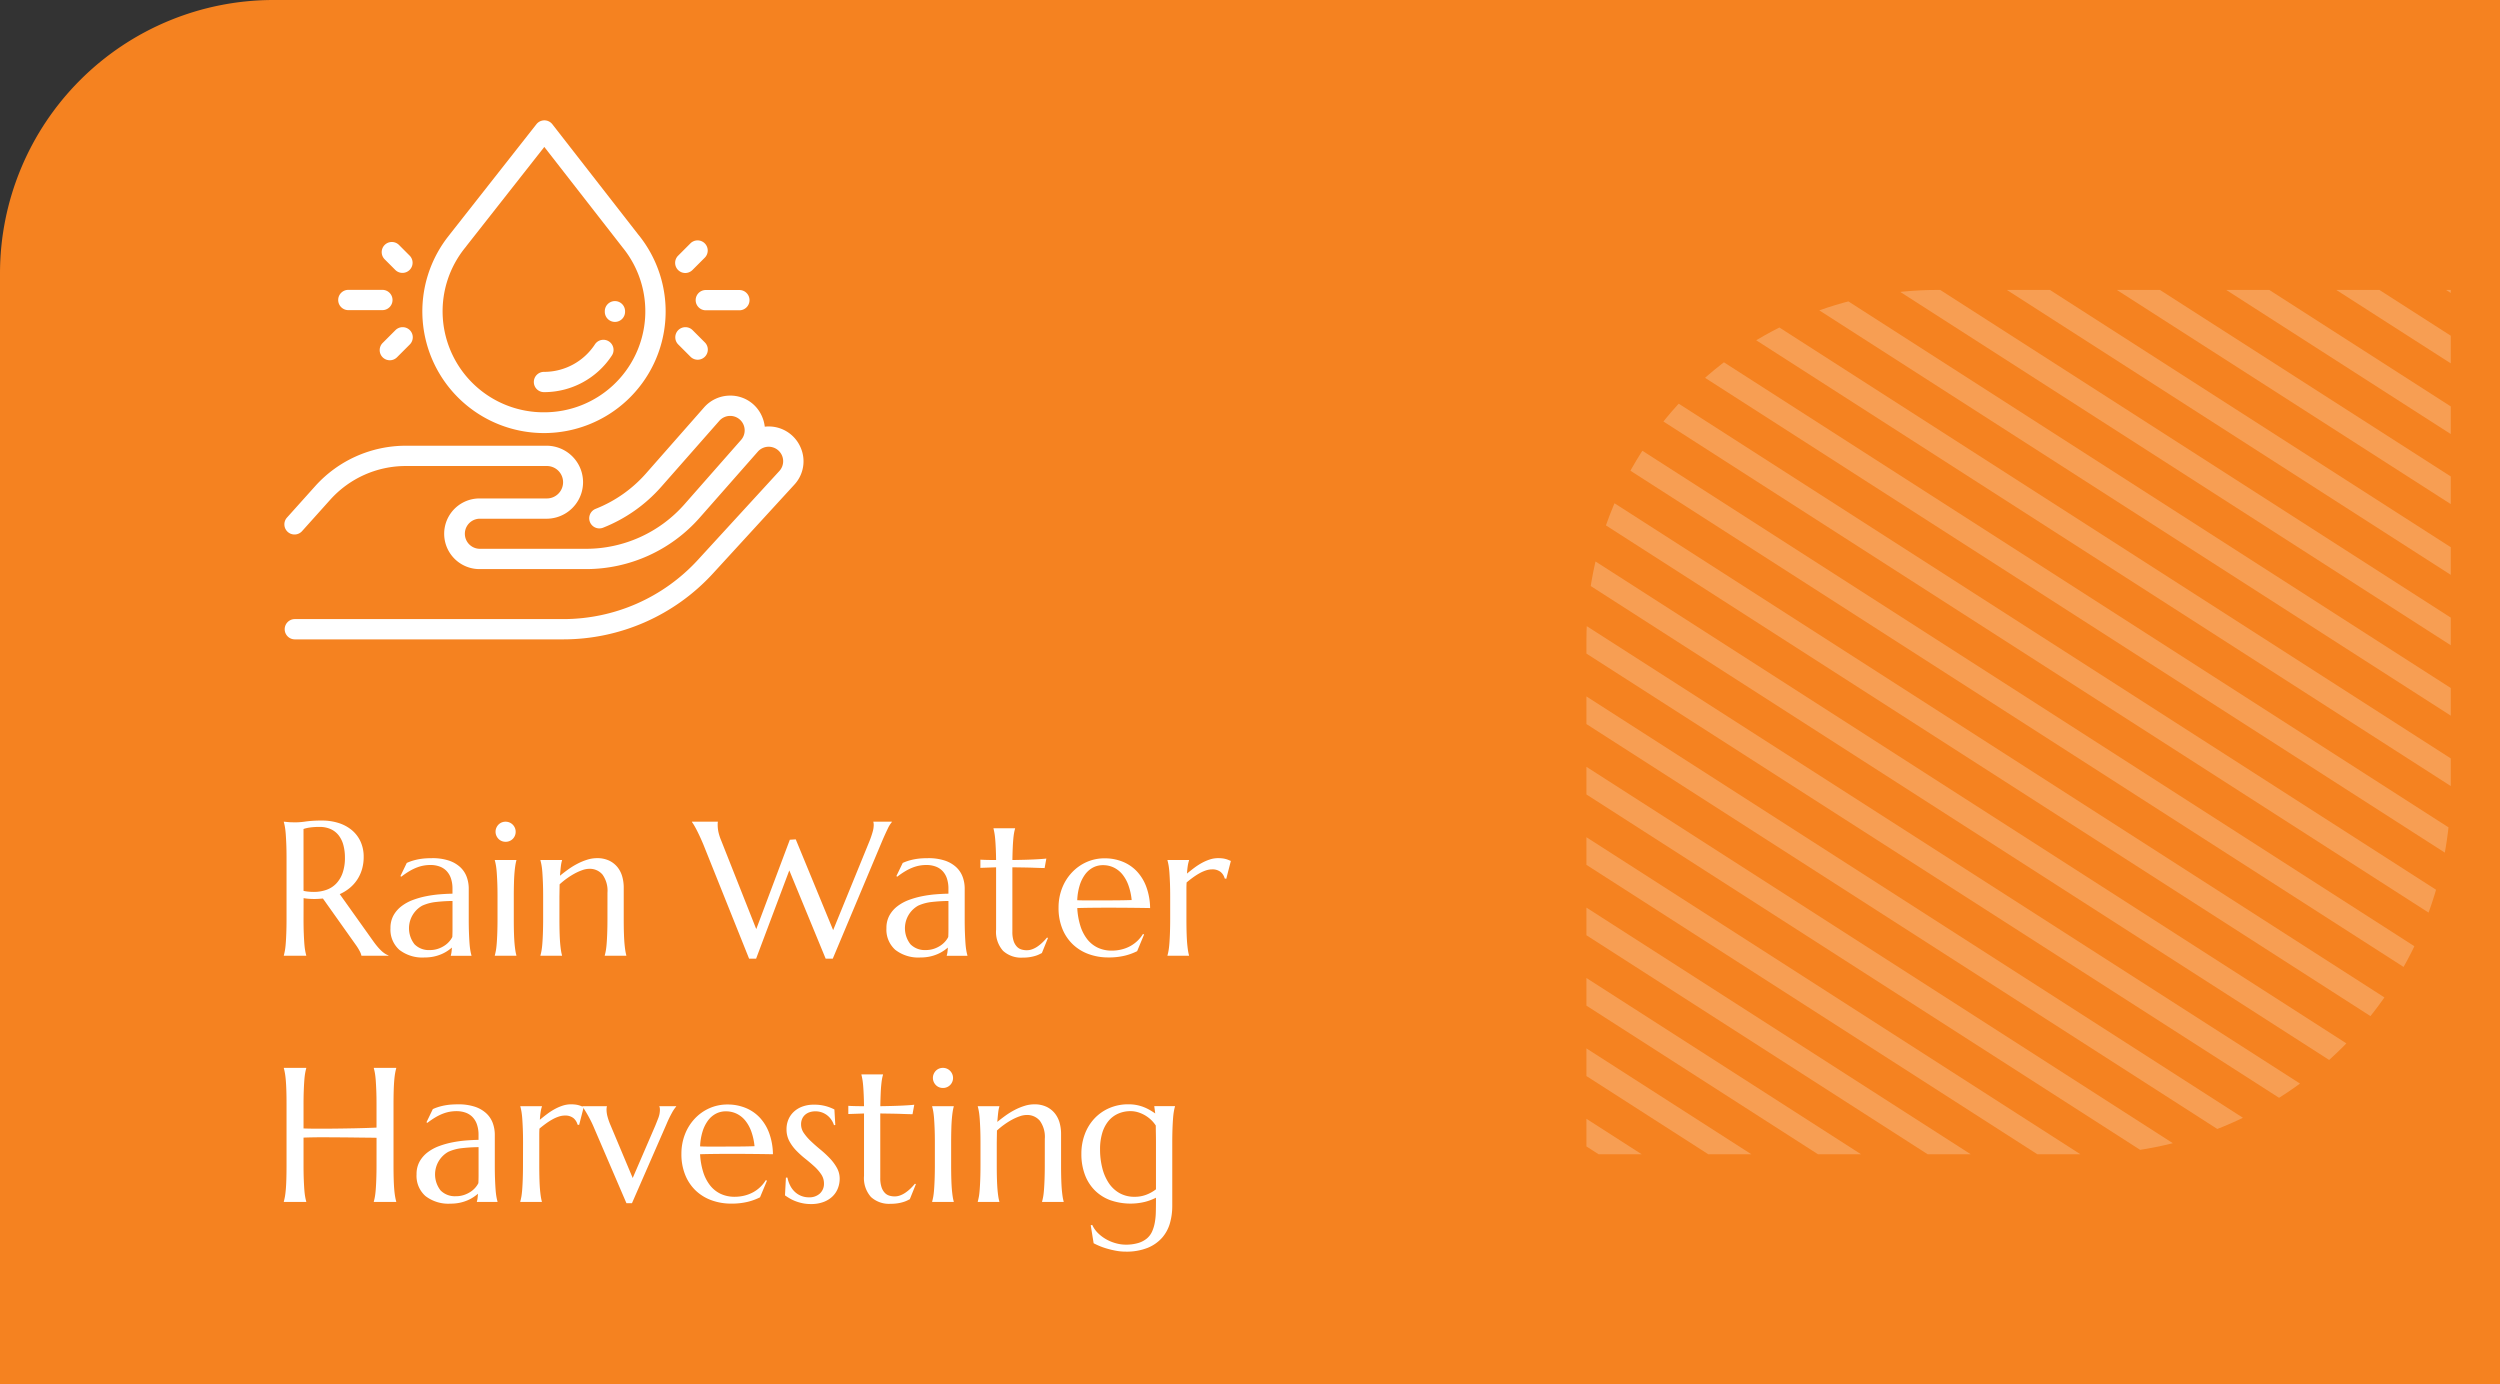 <svg xmlns="http://www.w3.org/2000/svg" xmlns:xlink="http://www.w3.org/1999/xlink" width="457" height="253" viewBox="0 0 457 253"><rect x="0" y="0" width="457" height="253" fill="#333333" stroke="none"/><defs><style>.a{fill:#fff;}.b{fill:#f58220;}.c{opacity:0.23;}.d{clip-path:url(#a);}.e{isolation:isolate;}</style><clipPath id="a"><path class="a" d="M67.16,0H158a0,0,0,0,1,0,0V93.854A64.146,64.146,0,0,1,93.854,158H0a0,0,0,0,1,0,0V67.16A67.16,67.16,0,0,1,67.16,0Z" transform="translate(158 158) rotate(180)"/></clipPath></defs><g transform="translate(-700 -1126)"><path class="b" d="M50,0H457a0,0,0,0,1,0,0V253a0,0,0,0,1,0,0H0a0,0,0,0,1,0,0V50A50,50,0,0,1,50,0Z" transform="translate(700 1126)"/><g transform="translate(752 1147.987)"><path class="a" d="M94.331,59.765A6.34,6.34,0,0,0,87.8,56.011a6.482,6.482,0,0,0-.509-1.881,6.274,6.274,0,0,0-5.815-3.8,6.354,6.354,0,0,0-4.769,2.156L66.077,64.571a24.065,24.065,0,0,1-9.194,6.458,1.853,1.853,0,1,0,1.36,3.448A27.788,27.788,0,0,0,68.859,67.02L79.493,54.94a2.646,2.646,0,0,1,1.987-.9,2.648,2.648,0,0,1,1.951,4.436c-.034.036-10.318,11.729-10.318,11.729a23.968,23.968,0,0,1-17.985,8.129H35.653a2.751,2.751,0,0,1,0-5.5H47.912a6.671,6.671,0,1,0,0-13.342H22.171A22.264,22.264,0,0,0,5.62,66.877L.474,72.612a1.853,1.853,0,1,0,2.758,2.475l5.146-5.735A18.554,18.554,0,0,1,22.171,63.2H47.912a2.965,2.965,0,1,1,0,5.929H35.653a6.457,6.457,0,0,0,0,12.914H55.128a27.674,27.674,0,0,0,20.767-9.386l10.634-12.08a2.646,2.646,0,0,1,1.987-.9,2.648,2.648,0,0,1,1.951,4.436L75.553,80.382A33.381,33.381,0,0,1,51,91.183H1.853a1.854,1.854,0,0,0,0,3.707H51a37.1,37.1,0,0,0,27.284-12L93.2,66.615A6.272,6.272,0,0,0,94.331,59.765Z"/><path class="a" d="M64.722,20.951l-.012-.016L48.973.727A1.854,1.854,0,0,0,47.515.013h0a1.855,1.855,0,0,0-1.457.708l-15.806,20.1c-.03.038-.059.078-.086.119a22.237,22.237,0,1,0,34.56.009ZM47.439,53.381A18.463,18.463,0,0,1,33.144,23.15a1.779,1.779,0,0,0,.137-.189L47.5,4.873l14.244,18.29c.02.029.042.056.064.083A18.464,18.464,0,0,1,47.439,53.381Z"/><path class="a" d="M83.2,31.028h-6.22a1.854,1.854,0,0,0,0,3.707H83.2a1.854,1.854,0,0,0,0-3.707Z"/><path class="a" d="M76.855,40.615l-2.242-2.244a1.853,1.853,0,1,0-2.622,2.619l2.242,2.244a1.853,1.853,0,0,0,2.622-2.619Z"/><path class="a" d="M76.83,22.5a1.853,1.853,0,0,0-2.621,0l-2.245,2.248a1.853,1.853,0,1,0,2.622,2.619l2.245-2.247A1.854,1.854,0,0,0,76.83,22.5Z"/><path class="a" d="M17.9,31H11.676a1.853,1.853,0,1,0,0,3.706H17.9A1.853,1.853,0,1,0,17.9,31Z"/><path class="a" d="M22.886,24.744,20.946,22.8a1.853,1.853,0,1,0-2.622,2.619l1.94,1.943a1.853,1.853,0,0,0,2.622-2.619Z"/><path class="a" d="M22.912,38.362a1.852,1.852,0,0,0-2.62,0L17.956,40.7a1.853,1.853,0,1,0,2.622,2.619l2.336-2.338A1.853,1.853,0,0,0,22.912,38.362Z"/><path class="a" d="M60.41,33.053a1.854,1.854,0,0,0-1.853,1.854v.088A1.852,1.852,0,0,0,60.4,36.858h.01a1.853,1.853,0,0,0,1.853-1.843v-.108A1.855,1.855,0,0,0,60.41,33.053Z"/><path class="a" d="M59.318,40.43a1.852,1.852,0,0,0-2.566.533,11.108,11.108,0,0,1-9.314,5.027,1.853,1.853,0,1,0,0,3.706A14.8,14.8,0,0,0,59.851,43,1.853,1.853,0,0,0,59.318,40.43Z"/></g><g class="c" transform="translate(929.568 1177.768)"><g class="d" transform="translate(60.431 1.232)"><g transform="translate(-76.19 -78.189)"><g transform="translate(0)"><g transform="translate(116.99)"><rect class="a" width="4.252" height="228.505" transform="matrix(0.54, -0.842, 0.842, 0.54, 0, 3.578)"/></g><g transform="translate(111.139 9.116)"><rect class="a" width="4.252" height="228.505" transform="matrix(0.54, -0.842, 0.842, 0.54, 0, 3.578)"/></g><g transform="translate(105.291 18.228)"><rect class="a" width="4.252" height="228.505" transform="translate(0 3.578) rotate(-57.307)"/></g><g transform="translate(99.441 27.342)"><rect class="a" width="4.252" height="228.505" transform="matrix(0.54, -0.842, 0.842, 0.54, 0, 3.578)"/></g><g transform="translate(93.592 36.456)"><rect class="a" width="4.252" height="228.505" transform="translate(0 3.578) rotate(-57.307)"/></g><g transform="translate(87.742 45.57)"><rect class="a" width="4.252" height="228.505" transform="translate(0 3.578) rotate(-57.307)"/></g><g transform="translate(81.893 54.684)"><rect class="a" width="4.252" height="228.505" transform="translate(0 3.578) rotate(-57.307)"/></g><g transform="translate(76.043 63.798)"><rect class="a" width="4.252" height="228.505" transform="translate(0 3.578) rotate(-57.307)"/></g><g transform="translate(70.194 72.912)"><rect class="a" width="4.252" height="228.505" transform="translate(0 3.578) rotate(-57.307)"/></g><g transform="translate(64.344 82.026)"><rect class="a" width="4.252" height="228.505" transform="translate(0 3.578) rotate(-57.307)"/></g><g transform="translate(58.495 91.139)"><rect class="a" width="4.252" height="228.505" transform="translate(0 3.578) rotate(-57.307)"/></g><g transform="translate(52.645 100.253)"><rect class="a" width="4.252" height="228.505" transform="translate(0 3.578) rotate(-57.306)"/></g><g transform="translate(46.796 109.367)"><rect class="a" width="4.252" height="228.505" transform="translate(0 3.578) rotate(-57.307)"/></g><g transform="translate(40.945 118.483)"><rect class="a" width="4.252" height="228.505" transform="matrix(0.54, -0.842, 0.842, 0.54, 0, 3.578)"/></g><g transform="translate(35.097 127.596)"><rect class="a" width="4.252" height="228.505" transform="translate(0 3.578) rotate(-57.307)"/></g><g transform="translate(29.247 136.709)"><rect class="a" width="4.252" height="228.505" transform="translate(0 3.578) rotate(-57.307)"/></g><g transform="translate(23.398 145.823)"><rect class="a" width="4.252" height="228.505" transform="translate(0 3.578) rotate(-57.307)"/></g><g transform="translate(17.548 154.937)"><rect class="a" width="4.252" height="228.505" transform="translate(0 3.578) rotate(-57.307)"/></g><g transform="translate(11.699 164.051)"><rect class="a" width="4.252" height="228.505" transform="translate(0 3.578) rotate(-57.307)"/></g><g transform="translate(5.849 173.165)"><rect class="a" width="4.252" height="228.505" transform="translate(0 3.578) rotate(-57.307)"/></g><g transform="translate(0 182.279)"><rect class="a" width="4.252" height="228.505" transform="translate(0 3.578) rotate(-57.307)"/></g></g></g></g></g><g transform="translate(608.723 707.68)"><g class="e"><path class="a" d="M146.763,586.351q0,1.45.043,2.537t.1,1.871c.04.524.091.964.154,1.316a8.953,8.953,0,0,0,.2.889v.068h-4.1v-.068q.1-.359.2-.889c.062-.352.113-.792.153-1.316s.074-1.145.1-1.863.043-1.566.043-2.545V575.225q0-1.452-.043-2.538t-.1-1.872q-.06-.785-.153-1.324a9.1,9.1,0,0,0-.2-.9v-.069l.718.069q.324.035.726.043c.267.006.544.009.829.009a13.383,13.383,0,0,0,1.8-.164,21.372,21.372,0,0,1,2.9-.162,9.944,9.944,0,0,1,3.034.445,7.134,7.134,0,0,1,2.418,1.3,5.932,5.932,0,0,1,1.6,2.094,6.622,6.622,0,0,1,.572,2.811,7.922,7.922,0,0,1-.315,2.282,7.1,7.1,0,0,1-.889,1.905,6.941,6.941,0,0,1-1.376,1.513,8.007,8.007,0,0,1-1.795,1.1l6,8.424q.444.633.829,1.094a9.552,9.552,0,0,0,.734.795,4.961,4.961,0,0,0,.676.547,3,3,0,0,0,.666.333v.068h-4.939a3.039,3.039,0,0,0-.333-.863,9.325,9.325,0,0,0-.658-1.068l-6.05-8.528c-.262.024-.524.043-.786.06s-.53.026-.8.026q-.479,0-.966-.035a9.334,9.334,0,0,1-.982-.119Zm0-5.179a7.275,7.275,0,0,0,.94.145c.318.029.626.043.922.043a6.857,6.857,0,0,0,2.342-.384,4.617,4.617,0,0,0,1.8-1.171,5.385,5.385,0,0,0,1.153-1.957,8.289,8.289,0,0,0,.41-2.744,8.691,8.691,0,0,0-.29-2.324,4.982,4.982,0,0,0-.863-1.768,3.878,3.878,0,0,0-1.444-1.128,4.813,4.813,0,0,0-2.034-.4,11.507,11.507,0,0,0-1.88.121,6.047,6.047,0,0,0-1.059.255Z"/><path class="a" d="M162.656,587.991a4.712,4.712,0,0,1,.556-2.342,5.456,5.456,0,0,1,1.478-1.691,8.043,8.043,0,0,1,2.1-1.137,15.731,15.731,0,0,1,2.444-.683,21.38,21.38,0,0,1,2.5-.342q1.23-.095,2.256-.111v-.872a5.847,5.847,0,0,0-.291-1.949,3.635,3.635,0,0,0-.82-1.358,3.33,3.33,0,0,0-1.273-.8,4.825,4.825,0,0,0-1.632-.265,7.217,7.217,0,0,0-1.214.1,6.838,6.838,0,0,0-1.238.342,9.1,9.1,0,0,0-1.351.65,14.28,14.28,0,0,0-1.529,1.042l-.171-.1,1.162-2.41a8.687,8.687,0,0,1,1.111-.418,10.2,10.2,0,0,1,1.111-.266,11.051,11.051,0,0,1,1.153-.145q.589-.042,1.239-.043a9.541,9.541,0,0,1,3.068.436,5.708,5.708,0,0,1,2.084,1.2,4.6,4.6,0,0,1,1.188,1.778,6.223,6.223,0,0,1,.376,2.178v5.573q0,1.45.043,2.537t.1,1.871c.041.524.092.964.155,1.316a8.958,8.958,0,0,0,.2.889v.068h-3.777v-.068a3.571,3.571,0,0,0,.129-.615c.027-.228.053-.5.076-.821a8.873,8.873,0,0,1-.846.633,6.755,6.755,0,0,1-1.11.589,7.66,7.66,0,0,1-1.385.428,8.076,8.076,0,0,1-1.666.162,6.85,6.85,0,0,1-4.6-1.393A4.926,4.926,0,0,1,162.656,587.991Zm11.331-4.973A29.45,29.45,0,0,0,171,583.2a8.184,8.184,0,0,0-2.538.675,4.74,4.74,0,0,0-1.41,7.059,3.663,3.663,0,0,0,2.786,1.058,4.592,4.592,0,0,0,1.495-.23,5.054,5.054,0,0,0,1.2-.581,4.333,4.333,0,0,0,.881-.769,3.8,3.8,0,0,0,.547-.812q.033-.649.034-1.444v-5.135Z"/><path class="a" d="M182.224,582.214q0-1.452-.043-2.537t-.1-1.871c-.04-.525-.092-.963-.154-1.317s-.128-.649-.2-.888v-.069h3.947v.069a7.981,7.981,0,0,0-.188.888c-.057.354-.108.792-.154,1.317s-.08,1.147-.1,1.871-.034,1.569-.034,2.537v4.137q0,1.45.034,2.537t.1,1.871c.046.524.1.964.154,1.316a7.905,7.905,0,0,0,.188.889v.068h-3.947v-.068q.1-.359.2-.889c.062-.352.114-.792.154-1.316s.074-1.148.1-1.871.043-1.57.043-2.537Zm-.359-11.86a1.77,1.77,0,0,1,.145-.709,1.96,1.96,0,0,1,.385-.582,1.775,1.775,0,0,1,.572-.392,1.881,1.881,0,0,1,1.453,0,1.841,1.841,0,0,1,.974.974,1.754,1.754,0,0,1,.146.709,1.811,1.811,0,0,1-1.846,1.846,1.818,1.818,0,0,1-.727-.145,1.764,1.764,0,0,1-.572-.394,1.931,1.931,0,0,1-.385-.581A1.81,1.81,0,0,1,181.865,570.354Z"/><path class="a" d="M202.322,581.514a5.035,5.035,0,0,0-.906-3.316,3.032,3.032,0,0,0-2.427-1.059,3.91,3.91,0,0,0-1.23.23,9.39,9.39,0,0,0-1.4.615,13.262,13.262,0,0,0-1.435.9,14.085,14.085,0,0,0-1.35,1.094l-.034,2.238v4.137q0,1.45.034,2.537t.1,1.871c.046.524.1.964.154,1.316a7.9,7.9,0,0,0,.188.889v.068h-3.948v-.068a8.923,8.923,0,0,0,.2-.889c.062-.352.113-.792.153-1.316s.075-1.148.1-1.871.043-1.57.043-2.537v-4.137q0-1.452-.043-2.537t-.1-1.871c-.04-.525-.091-.963-.153-1.317a9.027,9.027,0,0,0-.2-.888v-.069h3.948v.069a5.945,5.945,0,0,0-.214,1.085q-.076.659-.162,1.717.7-.579,1.513-1.162a14,14,0,0,1,1.683-1.034,10.729,10.729,0,0,1,1.777-.734,5.934,5.934,0,0,1,1.778-.283,5.084,5.084,0,0,1,2.264.461,4.372,4.372,0,0,1,1.521,1.214,4.831,4.831,0,0,1,.855,1.718,7.39,7.39,0,0,1,.264,1.957v5.811q0,1.45.035,2.537t.1,1.871c.046.524.1.964.154,1.316a7.9,7.9,0,0,0,.188.889v.068h-3.948v-.068a8.919,8.919,0,0,0,.2-.889c.062-.352.113-.792.153-1.316s.074-1.148.1-1.871.043-1.57.043-2.537Z"/><path class="a" d="M236.741,571.755l6.836,16.595,6.648-16.287a17.413,17.413,0,0,0,.581-1.709,4.756,4.756,0,0,0,.188-1.2,3.129,3.129,0,0,0-.017-.315.982.982,0,0,0-.052-.248v-.069h3.385v.069a5.274,5.274,0,0,0-.745,1.2q-.4.82-.93,2.033l-9.127,21.739h-1.3l-6.647-16.133-6.067,16.133h-1.282l-8.374-20.9c-.205-.489-.413-.963-.624-1.418s-.41-.866-.6-1.23-.359-.673-.513-.924a4.762,4.762,0,0,0-.333-.495v-.069h4.734v.069a1.715,1.715,0,0,0-.034.29v.24a6.4,6.4,0,0,0,.128,1.23,8.879,8.879,0,0,0,.5,1.573l6.426,16.234,6.135-16.338Z"/><path class="a" d="M253.318,587.991a4.712,4.712,0,0,1,.556-2.342,5.43,5.43,0,0,1,1.478-1.691,8.043,8.043,0,0,1,2.1-1.137,15.749,15.749,0,0,1,2.443-.683,21.367,21.367,0,0,1,2.5-.342q1.23-.095,2.255-.111v-.872a5.849,5.849,0,0,0-.29-1.949,3.635,3.635,0,0,0-.82-1.358,3.323,3.323,0,0,0-1.273-.8,4.821,4.821,0,0,0-1.632-.265,7.208,7.208,0,0,0-1.214.1,6.86,6.86,0,0,0-1.238.342,9.1,9.1,0,0,0-1.351.65,14.282,14.282,0,0,0-1.529,1.042l-.171-.1,1.162-2.41a8.731,8.731,0,0,1,1.11-.418,10.273,10.273,0,0,1,1.112-.266,11.051,11.051,0,0,1,1.153-.145c.394-.028.806-.043,1.239-.043a9.537,9.537,0,0,1,3.068.436,5.712,5.712,0,0,1,2.085,1.2,4.6,4.6,0,0,1,1.187,1.778,6.223,6.223,0,0,1,.376,2.178v5.573q0,1.45.043,2.537t.1,1.871a13.242,13.242,0,0,0,.154,1.316,8.671,8.671,0,0,0,.2.889v.068h-3.777v-.068a3.77,3.77,0,0,0,.129-.615c.027-.228.053-.5.076-.821a8.875,8.875,0,0,1-.846.633,6.756,6.756,0,0,1-1.11.589,7.66,7.66,0,0,1-1.385.428,8.069,8.069,0,0,1-1.666.162,6.853,6.853,0,0,1-4.6-1.393A4.928,4.928,0,0,1,253.318,587.991Zm11.33-4.973a29.43,29.43,0,0,0-2.99.179,8.184,8.184,0,0,0-2.538.675,4.74,4.74,0,0,0-1.41,7.059,3.663,3.663,0,0,0,2.786,1.058,4.592,4.592,0,0,0,1.495-.23,5.055,5.055,0,0,0,1.2-.581,4.326,4.326,0,0,0,.88-.769,3.722,3.722,0,0,0,.547-.812q.034-.649.034-1.444v-5.135Z"/><path class="a" d="M278.97,592.024a2.871,2.871,0,0,0,1.016-.188,4.431,4.431,0,0,0,.975-.513,7.234,7.234,0,0,0,.9-.743,9.89,9.89,0,0,0,.813-.88l.171.085-1.112,2.751c-.136.068-.3.152-.5.248a4.8,4.8,0,0,1-.717.274,7.75,7.75,0,0,1-.983.222,8.182,8.182,0,0,1-1.333.094,4.893,4.893,0,0,1-3.563-1.239,5.19,5.19,0,0,1-1.274-3.87v-11.4l-2.871.1v-1.5q.531.035,1.265.051t1.606.017q-.017-1.212-.059-2.144t-.1-1.624q-.06-.691-.145-1.171c-.057-.319-.115-.586-.171-.8v-.068h3.948v.068a6.443,6.443,0,0,0-.188.8q-.086.478-.146,1.162t-.1,1.615q-.042.932-.059,2.162,1.077-.016,2.11-.043t1.88-.068q.848-.042,1.436-.085t.778-.077L282.234,577q-.871-.016-1.829-.052-.82-.033-1.88-.051l-2.187-.034v11.758a5.326,5.326,0,0,0,.23,1.718,2.779,2.779,0,0,0,.6,1.033,1.906,1.906,0,0,0,.837.514A3.447,3.447,0,0,0,278.97,592.024Z"/><path class="a" d="M293.872,593.34a10.37,10.37,0,0,1-3.555-.6,8.259,8.259,0,0,1-2.887-1.751,8.142,8.142,0,0,1-1.941-2.854,10.036,10.036,0,0,1-.709-3.888,9.687,9.687,0,0,1,.65-3.58,8.8,8.8,0,0,1,1.8-2.862,8.271,8.271,0,0,1,2.673-1.9,8.028,8.028,0,0,1,3.308-.683,8.655,8.655,0,0,1,3.264.606,7.373,7.373,0,0,1,2.606,1.761,8.308,8.308,0,0,1,1.743,2.853,11.726,11.726,0,0,1,.693,3.871q-1.932-.033-3.863-.051t-4.016-.017q-1.486,0-2.9.017t-2.538.051a13.219,13.219,0,0,0,.556,3.213A7.71,7.71,0,0,0,290,589.981a5.39,5.39,0,0,0,1.932,1.565,5.865,5.865,0,0,0,2.572.547,7.306,7.306,0,0,0,1.871-.232,6.542,6.542,0,0,0,1.6-.64,6.209,6.209,0,0,0,2.239-2.171l.2.1-1.265,3.041a10.573,10.573,0,0,1-2.205.813A12.368,12.368,0,0,1,293.872,593.34ZM291.6,582.915q1.707,0,3.425-.009t3.12-.059a11.162,11.162,0,0,0-.582-2.666,6.847,6.847,0,0,0-1.093-2,4.652,4.652,0,0,0-1.573-1.264,4.464,4.464,0,0,0-2-.445,3.846,3.846,0,0,0-1.82.436,4.294,4.294,0,0,0-1.444,1.256,6.7,6.7,0,0,0-.991,2.008,10.56,10.56,0,0,0-.445,2.709q.77.035,1.624.034Z"/><path class="a" d="M305.186,582.214q0-1.452-.043-2.537t-.1-1.871c-.04-.525-.091-.963-.153-1.317a9.023,9.023,0,0,0-.2-.888v-.069h3.948v.069a5.957,5.957,0,0,0-.231.957,14.219,14.219,0,0,0-.145,1.453q.633-.531,1.316-1.043a11.65,11.65,0,0,1,1.4-.906,8.434,8.434,0,0,1,1.461-.632,4.879,4.879,0,0,1,1.5-.24,6.679,6.679,0,0,1,.8.043,4.192,4.192,0,0,1,1.111.29c.148.064.291.123.427.18l-.838,3.265-.29-.069a2.255,2.255,0,0,0-.769-1.205,2.4,2.4,0,0,0-1.538-.453,3.612,3.612,0,0,0-1.111.188,6.725,6.725,0,0,0-1.179.521,11.814,11.814,0,0,0-1.2.77q-.6.435-1.162.914c-.022.331-.034.689-.034,1.076v5.641q0,1.45.034,2.537t.1,1.871c.046.524.1.964.154,1.316a7.683,7.683,0,0,0,.188.889v.068H304.69v-.068a8.919,8.919,0,0,0,.2-.889c.062-.352.113-.792.153-1.316s.074-1.148.1-1.871.043-1.57.043-2.537Z"/></g><g class="e"><path class="a" d="M160.11,626.309q-.684-.017-1.709-.026t-2.23-.026q-1.206-.017-2.513-.026t-2.554-.016q-1.25-.009-2.376.009c-.752.01-1.407.028-1.965.05v5.077q0,1.45.043,2.537t.1,1.871c.04.524.091.964.154,1.316a8.953,8.953,0,0,0,.2.889v.068h-4.1v-.068q.1-.359.2-.889c.062-.352.116-.792.162-1.316s.079-1.148.1-1.871.034-1.57.034-2.537V620.225q0-1.452-.034-2.538t-.1-1.88q-.069-.8-.162-1.325c-.063-.352-.129-.649-.2-.888v-.069h4.1v.069a9.058,9.058,0,0,0-.2.888q-.095.531-.154,1.325t-.1,1.88q-.044,1.084-.043,2.538V624.6q.888.035,2.016.043t2.359,0q1.23-.009,2.5-.027t2.461-.042q1.187-.025,2.221-.059t1.786-.069v-4.221q0-1.452-.043-2.538t-.1-1.88q-.062-.8-.154-1.325a9.027,9.027,0,0,0-.2-.888v-.069h4.1v.069a8.773,8.773,0,0,0-.2.888q-.095.531-.163,1.325t-.1,1.88q-.034,1.084-.034,2.538v11.126q0,1.45.034,2.537t.1,1.871c.045.524.1.964.163,1.316a8.675,8.675,0,0,0,.2.889v.068h-4.1v-.068a8.923,8.923,0,0,0,.2-.889c.062-.352.113-.792.154-1.316s.074-1.148.1-1.871.043-1.57.043-2.537Z"/><path class="a" d="M167.424,632.991a4.712,4.712,0,0,1,.556-2.342,5.456,5.456,0,0,1,1.478-1.691,8.044,8.044,0,0,1,2.1-1.137,15.731,15.731,0,0,1,2.444-.683,21.381,21.381,0,0,1,2.495-.342q1.23-.095,2.256-.111v-.872a5.847,5.847,0,0,0-.291-1.949,3.622,3.622,0,0,0-.82-1.358,3.322,3.322,0,0,0-1.273-.8,4.825,4.825,0,0,0-1.632-.265,7.217,7.217,0,0,0-1.214.1,6.838,6.838,0,0,0-1.238.342,9.094,9.094,0,0,0-1.351.65,14.279,14.279,0,0,0-1.529,1.042l-.171-.1,1.162-2.41a8.687,8.687,0,0,1,1.111-.418,10.2,10.2,0,0,1,1.111-.266,11.052,11.052,0,0,1,1.153-.145c.394-.028.806-.043,1.239-.043a9.541,9.541,0,0,1,3.068.436,5.713,5.713,0,0,1,2.085,1.2,4.6,4.6,0,0,1,1.188,1.778,6.247,6.247,0,0,1,.376,2.178v5.573q0,1.45.042,2.537t.1,1.871c.04.524.091.964.154,1.316a8.953,8.953,0,0,0,.2.889v.068h-3.777v-.068a3.572,3.572,0,0,0,.129-.615c.028-.228.053-.5.076-.821a8.875,8.875,0,0,1-.846.633,6.757,6.757,0,0,1-1.11.589,7.661,7.661,0,0,1-1.385.428,8.069,8.069,0,0,1-1.666.162,6.85,6.85,0,0,1-4.6-1.393A4.926,4.926,0,0,1,167.424,632.991Zm11.331-4.973a29.449,29.449,0,0,0-2.991.179,8.184,8.184,0,0,0-2.538.675,4.74,4.74,0,0,0-1.41,7.059,3.663,3.663,0,0,0,2.786,1.058,4.592,4.592,0,0,0,1.495-.23,5.055,5.055,0,0,0,1.2-.581,4.333,4.333,0,0,0,.881-.769,3.8,3.8,0,0,0,.547-.812q.033-.649.034-1.444v-5.135Z"/><path class="a" d="M186.89,627.214q0-1.452-.043-2.537t-.1-1.871c-.04-.525-.091-.963-.153-1.317s-.129-.649-.2-.888v-.069h3.948v.069a5.754,5.754,0,0,0-.231.957,13.947,13.947,0,0,0-.145,1.453q.631-.531,1.316-1.043a11.651,11.651,0,0,1,1.4-.906,8.41,8.41,0,0,1,1.462-.632,4.863,4.863,0,0,1,1.495-.24,6.679,6.679,0,0,1,.8.043,4.192,4.192,0,0,1,1.111.29c.148.064.29.123.427.18l-.837,3.265-.291-.069a2.261,2.261,0,0,0-.769-1.205,2.4,2.4,0,0,0-1.538-.453,3.612,3.612,0,0,0-1.111.188,6.693,6.693,0,0,0-1.179.521,11.692,11.692,0,0,0-1.2.77q-.6.435-1.163.914c-.022.331-.034.689-.034,1.076v5.641q0,1.45.034,2.537t.1,1.871c.045.524.1.964.154,1.316a7.483,7.483,0,0,0,.188.889v.068h-3.948v-.068q.1-.359.2-.889c.062-.352.113-.792.153-1.316s.074-1.148.1-1.871.043-1.57.043-2.537Z"/><path class="a" d="M202.219,620.532v.069a.973.973,0,0,0-.051.255,2.972,2.972,0,0,0-.017.309,5.023,5.023,0,0,0,.154,1.17,11.156,11.156,0,0,0,.547,1.6l4.084,9.724,4.136-9.588q.256-.631.547-1.383a4.205,4.205,0,0,0,.29-1.521,1.707,1.707,0,0,0-.034-.368.7.7,0,0,0-.068-.2v-.069h3.076v.069a6.354,6.354,0,0,0-.778,1.153,20.7,20.7,0,0,0-1,2.077l-6.306,14.44h-1.008l-5.845-13.6q-.308-.752-.657-1.444t-.667-1.239q-.316-.547-.556-.915c-.159-.244-.267-.4-.324-.469v-.069Z"/><path class="a" d="M224.932,638.34a10.366,10.366,0,0,1-3.555-.6,8.254,8.254,0,0,1-2.888-1.751,8.127,8.127,0,0,1-1.94-2.854,10.018,10.018,0,0,1-.709-3.888,9.686,9.686,0,0,1,.649-3.58,8.813,8.813,0,0,1,1.795-2.862,8.275,8.275,0,0,1,2.674-1.9,8.023,8.023,0,0,1,3.307-.683,8.655,8.655,0,0,1,3.264.606,7.386,7.386,0,0,1,2.607,1.761,8.339,8.339,0,0,1,1.743,2.853,11.727,11.727,0,0,1,.692,3.871q-1.932-.033-3.863-.051t-4.016-.017q-1.486,0-2.9.017t-2.538.051a13.173,13.173,0,0,0,.555,3.213,7.691,7.691,0,0,0,1.248,2.452,5.387,5.387,0,0,0,1.931,1.565,5.868,5.868,0,0,0,2.572.547,7.314,7.314,0,0,0,1.872-.232,6.535,6.535,0,0,0,1.6-.64,6.209,6.209,0,0,0,2.239-2.171l.205.1-1.265,3.041a10.584,10.584,0,0,1-2.2.813A12.373,12.373,0,0,1,224.932,638.34Zm-2.273-10.425q1.709,0,3.426-.009t3.119-.059a11.163,11.163,0,0,0-.581-2.666,6.827,6.827,0,0,0-1.094-2,4.639,4.639,0,0,0-1.572-1.264,4.467,4.467,0,0,0-2-.445,3.84,3.84,0,0,0-1.82.436,4.3,4.3,0,0,0-1.445,1.256,6.7,6.7,0,0,0-.991,2.008,10.52,10.52,0,0,0-.444,2.709q.77.035,1.623.034Z"/><path class="a" d="M243.97,623.968l-.24.033a3.891,3.891,0,0,0-.384-.837,3.522,3.522,0,0,0-1.692-1.444,3.487,3.487,0,0,0-1.359-.248,3.177,3.177,0,0,0-1,.154,2.388,2.388,0,0,0-.82.453,2.14,2.14,0,0,0-.556.743,2.465,2.465,0,0,0-.205,1.042,2.78,2.78,0,0,0,.521,1.6,9.41,9.41,0,0,0,1.307,1.5q.786.742,1.7,1.495a19.712,19.712,0,0,1,1.7,1.572,8.631,8.631,0,0,1,1.308,1.752,4.049,4.049,0,0,1,.521,2.008,4.848,4.848,0,0,1-.308,1.7,4.135,4.135,0,0,1-.948,1.479,4.742,4.742,0,0,1-1.641,1.05,6.378,6.378,0,0,1-2.384.4,7.168,7.168,0,0,1-1.529-.154,8.435,8.435,0,0,1-1.3-.384,6.978,6.978,0,0,1-1.06-.513q-.47-.281-.829-.538l.171-3.247h.274a5.853,5.853,0,0,0,.512,1.47,4.086,4.086,0,0,0,.846,1.136,3.691,3.691,0,0,0,2.572,1,2.8,2.8,0,0,0,2.008-.7,2.4,2.4,0,0,0,.744-1.829,2.959,2.959,0,0,0-.5-1.666,7.881,7.881,0,0,0-1.272-1.461q-.77-.7-1.649-1.4a17.184,17.184,0,0,1-1.65-1.495,7.711,7.711,0,0,1-1.273-1.744,4.533,4.533,0,0,1-.5-2.162,4.444,4.444,0,0,1,.367-1.82,4.136,4.136,0,0,1,1.025-1.418,4.678,4.678,0,0,1,1.564-.915,5.85,5.85,0,0,1,1.983-.324,7.953,7.953,0,0,1,2.366.3,8.381,8.381,0,0,1,1.445.572Z"/><path class="a" d="M254.822,637.024a2.876,2.876,0,0,0,1.017-.188,4.425,4.425,0,0,0,.974-.513,7.24,7.24,0,0,0,.906-.743,9.871,9.871,0,0,0,.811-.88l.171.085-1.11,2.751c-.137.068-.306.152-.5.248a4.906,4.906,0,0,1-.718.274,7.75,7.75,0,0,1-.983.222,8.191,8.191,0,0,1-1.333.094,4.893,4.893,0,0,1-3.563-1.239,5.19,5.19,0,0,1-1.274-3.87v-11.4l-2.871.1v-1.5q.529.035,1.265.051t1.606.017q-.017-1.212-.059-2.144t-.1-1.624q-.06-.691-.145-1.171c-.057-.319-.115-.586-.171-.8v-.068h3.948v.068a6.446,6.446,0,0,0-.188.8c-.058.319-.1.707-.145,1.162s-.075.995-.1,1.615-.049,1.342-.06,2.162q1.077-.016,2.111-.043t1.88-.068q.846-.042,1.435-.085t.778-.077L258.086,622q-.871-.016-1.828-.052-.82-.033-1.88-.051l-2.188-.034v11.758a5.322,5.322,0,0,0,.231,1.718,2.738,2.738,0,0,0,.6,1.033,1.9,1.9,0,0,0,.836.514A3.447,3.447,0,0,0,254.822,637.024Z"/><path class="a" d="M262.171,627.214q0-1.452-.043-2.537t-.1-1.871c-.04-.525-.091-.963-.153-1.317s-.129-.649-.2-.888v-.069h3.948v.069a7.762,7.762,0,0,0-.188.888c-.057.354-.109.792-.154,1.317s-.08,1.147-.1,1.871-.034,1.569-.034,2.537v4.137q0,1.45.034,2.537t.1,1.871c.045.524.1.964.154,1.316a7.69,7.69,0,0,0,.188.889v.068h-3.948v-.068q.1-.359.2-.889c.062-.352.113-.792.153-1.316s.075-1.148.1-1.871.043-1.57.043-2.537Zm-.359-11.86a1.753,1.753,0,0,1,.145-.709,1.96,1.96,0,0,1,.385-.582,1.764,1.764,0,0,1,.572-.392,1.881,1.881,0,0,1,1.453,0,1.884,1.884,0,0,1,.581.392,1.909,1.909,0,0,1,.393.582,1.824,1.824,0,0,1-1.7,2.555,1.815,1.815,0,0,1-.727-.145,1.754,1.754,0,0,1-.572-.394,1.931,1.931,0,0,1-.385-.581A1.793,1.793,0,0,1,261.812,615.354Z"/><path class="a" d="M282.269,626.514a5.035,5.035,0,0,0-.907-3.316,3.03,3.03,0,0,0-2.426-1.059,3.916,3.916,0,0,0-1.231.23,9.337,9.337,0,0,0-1.4.615,13.272,13.272,0,0,0-1.436.9,14.071,14.071,0,0,0-1.349,1.094l-.035,2.238v4.137q0,1.45.035,2.537t.1,1.871c.045.524.1.964.153,1.316a7.878,7.878,0,0,0,.189.889v.068h-3.948v-.068c.068-.239.133-.535.2-.889s.113-.792.153-1.316.074-1.148.1-1.871.043-1.57.043-2.537v-4.137q0-1.452-.043-2.537t-.1-1.871c-.04-.525-.092-.963-.153-1.317s-.129-.649-.2-.888v-.069h3.948v.069a5.861,5.861,0,0,0-.214,1.085q-.076.659-.162,1.717.7-.579,1.513-1.162a13.986,13.986,0,0,1,1.682-1.034,10.739,10.739,0,0,1,1.778-.734,5.923,5.923,0,0,1,1.777-.283,5.088,5.088,0,0,1,2.265.461,4.381,4.381,0,0,1,1.521,1.214,4.847,4.847,0,0,1,.855,1.718,7.43,7.43,0,0,1,.264,1.957v5.811q0,1.45.034,2.537t.1,1.871c.045.524.1.964.153,1.316a7.661,7.661,0,0,0,.189.889v.068h-3.949v-.068c.069-.239.134-.535.2-.889s.113-.792.153-1.316.074-1.148.1-1.871.043-1.57.043-2.537Z"/><path class="a" d="M297,645.843a7.94,7.94,0,0,0,2.341-.3,4.469,4.469,0,0,0,1.581-.829,3.564,3.564,0,0,0,.957-1.273,7.105,7.105,0,0,0,.495-1.631,12.339,12.339,0,0,0,.188-1.9q.025-1.009.026-2.085v-.564a9.586,9.586,0,0,1-2.017.76,11.206,11.206,0,0,1-6.357-.315,7.871,7.871,0,0,1-2.828-1.812,7.968,7.968,0,0,1-1.8-2.863,10.69,10.69,0,0,1-.633-3.785,10.111,10.111,0,0,1,.624-3.589,8.571,8.571,0,0,1,1.76-2.871,8.157,8.157,0,0,1,2.718-1.905,8.61,8.61,0,0,1,3.495-.693,7.47,7.47,0,0,1,2.776.5,8.4,8.4,0,0,1,1.112.531q.521.3,1.016.64l-.171-1.264v-.069h3.778v.069a9,9,0,0,0-.2.888c-.062.354-.113.792-.153,1.317s-.074,1.147-.1,1.871-.042,1.569-.042,2.537v11.621a11.328,11.328,0,0,1-.419,3.068,6.9,6.9,0,0,1-1.418,2.658,7.085,7.085,0,0,1-2.641,1.862,10.409,10.409,0,0,1-4.084.7,9.525,9.525,0,0,1-1.727-.162,16.4,16.4,0,0,1-1.657-.394,12.3,12.3,0,0,1-1.419-.5q-.633-.273-1.008-.478l-.53-3.281.274-.069a5.072,5.072,0,0,0,1.119,1.564,7.183,7.183,0,0,0,1.547,1.128,7.626,7.626,0,0,0,1.734.683A6.678,6.678,0,0,0,297,645.843Zm1.675-8.75a5.826,5.826,0,0,0,2.229-.41,6.866,6.866,0,0,0,1.684-.957v-8.512q0-.957-.017-1.735c-.011-.517-.017-.988-.017-1.41a5.679,5.679,0,0,0-.949-1.119,6.122,6.122,0,0,0-1.145-.82,5.96,5.96,0,0,0-1.238-.513,4.584,4.584,0,0,0-1.248-.179,5.541,5.541,0,0,0-2.341.479,4.842,4.842,0,0,0-1.77,1.375,6.3,6.3,0,0,0-1.11,2.187,10.251,10.251,0,0,0-.385,2.932,13.734,13.734,0,0,0,.41,3.435,8.777,8.777,0,0,0,1.2,2.759,5.754,5.754,0,0,0,1.974,1.83A5.491,5.491,0,0,0,298.675,637.093Z"/></g></g></g></svg>